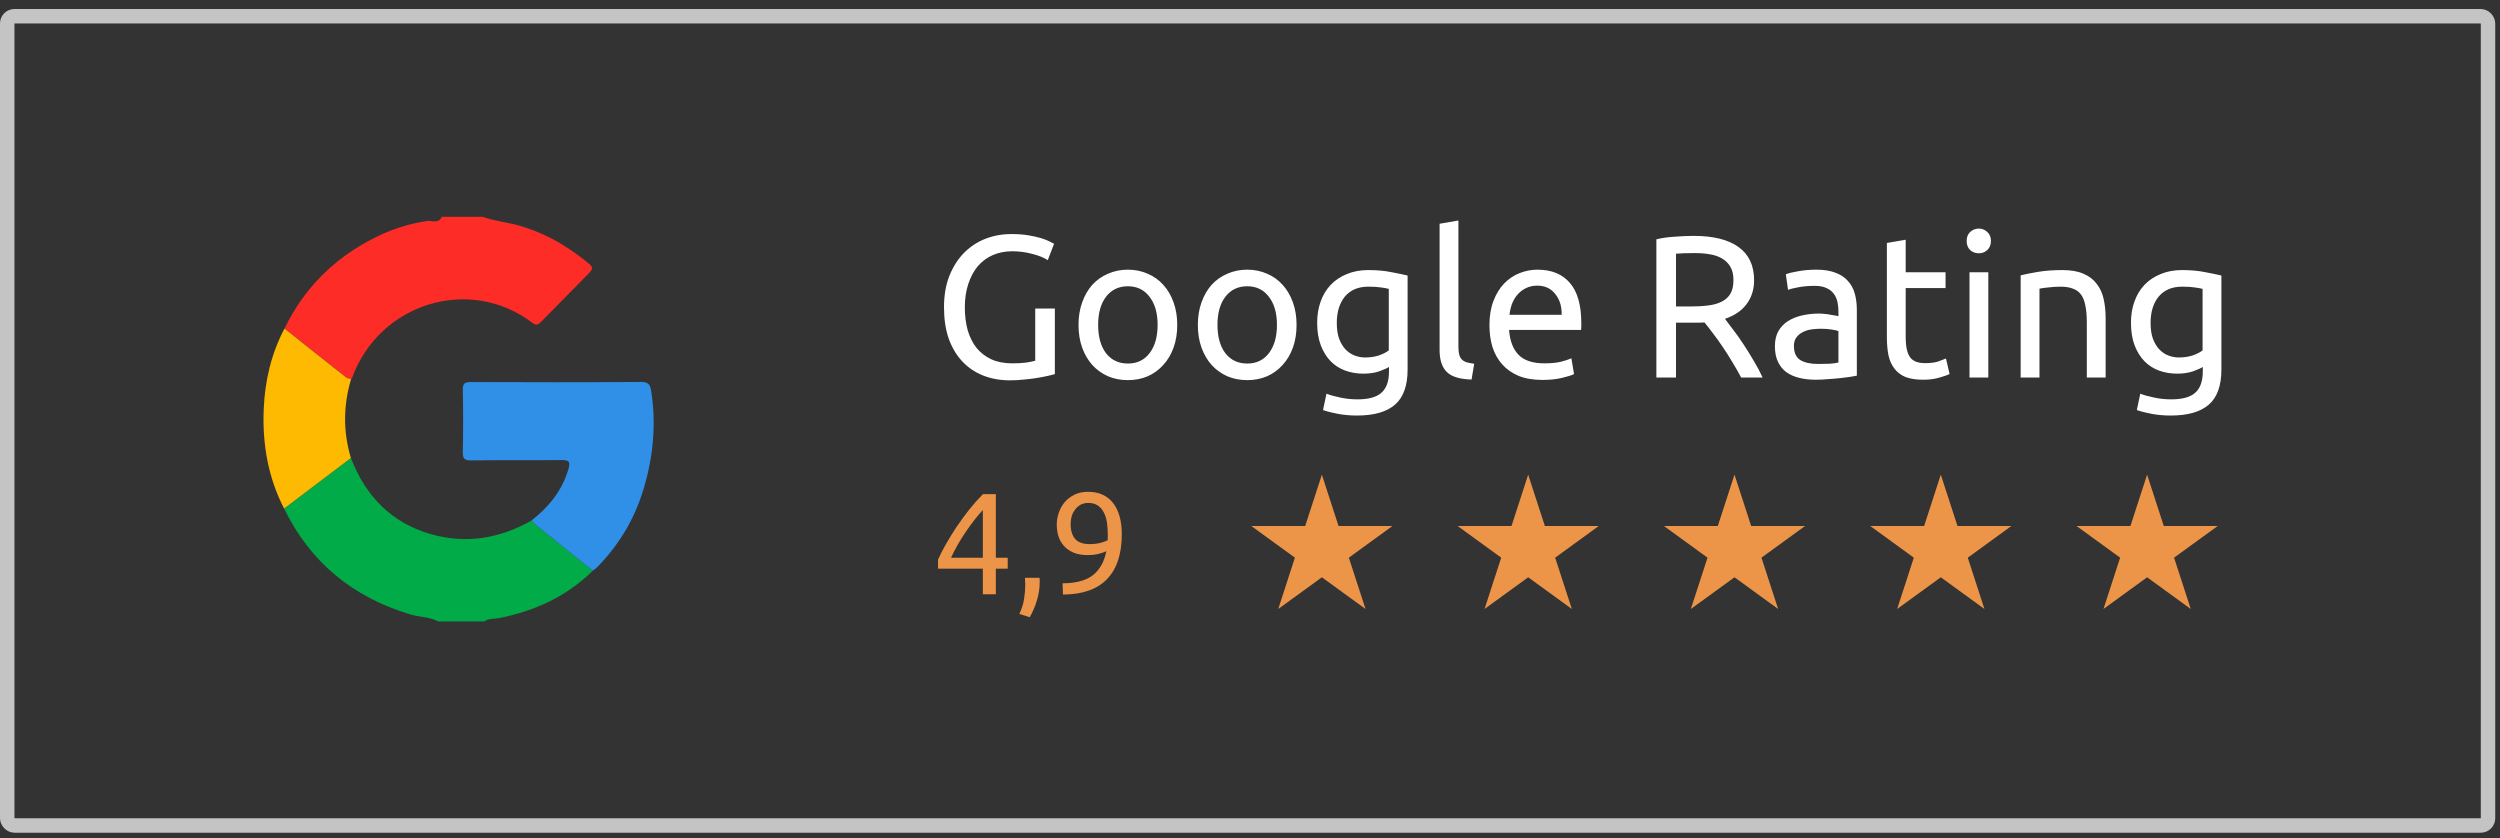 <svg width="173" height="58" viewBox="0 0 173 58" fill="none" xmlns="http://www.w3.org/2000/svg">
<rect x="0" y="0" width="173" height="58" fill="#333333" stroke="none"/>
<path d="M71.638 21.349H72.996V25.885C72.885 25.923 72.721 25.965 72.507 26.011C72.301 26.058 72.058 26.105 71.778 26.151C71.508 26.198 71.209 26.235 70.882 26.263C70.556 26.301 70.225 26.319 69.888 26.319C69.207 26.319 68.587 26.207 68.026 25.983C67.466 25.759 66.986 25.433 66.585 25.003C66.183 24.574 65.871 24.047 65.647 23.421C65.432 22.796 65.325 22.077 65.325 21.265C65.325 20.453 65.446 19.735 65.689 19.109C65.941 18.475 66.276 17.943 66.697 17.513C67.117 17.084 67.606 16.757 68.166 16.533C68.736 16.309 69.343 16.197 69.987 16.197C70.425 16.197 70.812 16.225 71.148 16.281C71.494 16.337 71.788 16.403 72.031 16.477C72.273 16.552 72.469 16.627 72.618 16.701C72.777 16.776 72.885 16.832 72.941 16.869L72.507 18.003C72.236 17.826 71.876 17.681 71.428 17.569C70.981 17.448 70.523 17.387 70.056 17.387C69.562 17.387 69.109 17.476 68.698 17.653C68.297 17.831 67.952 18.087 67.662 18.423C67.382 18.759 67.163 19.17 67.004 19.655C66.846 20.131 66.766 20.668 66.766 21.265C66.766 21.844 66.832 22.371 66.963 22.847C67.103 23.323 67.308 23.734 67.579 24.079C67.859 24.415 68.199 24.677 68.6 24.863C69.011 25.05 69.492 25.143 70.043 25.143C70.434 25.143 70.766 25.125 71.037 25.087C71.317 25.041 71.517 24.999 71.638 24.961V21.349ZM81.465 22.483C81.465 23.062 81.381 23.585 81.213 24.051C81.045 24.518 80.807 24.919 80.499 25.255C80.2 25.591 79.841 25.853 79.421 26.039C79.001 26.217 78.543 26.305 78.049 26.305C77.554 26.305 77.097 26.217 76.677 26.039C76.257 25.853 75.893 25.591 75.585 25.255C75.286 24.919 75.053 24.518 74.885 24.051C74.717 23.585 74.633 23.062 74.633 22.483C74.633 21.914 74.717 21.396 74.885 20.929C75.053 20.453 75.286 20.047 75.585 19.711C75.893 19.375 76.257 19.119 76.677 18.941C77.097 18.755 77.554 18.661 78.049 18.661C78.543 18.661 79.001 18.755 79.421 18.941C79.841 19.119 80.2 19.375 80.499 19.711C80.807 20.047 81.045 20.453 81.213 20.929C81.381 21.396 81.465 21.914 81.465 22.483ZM80.107 22.483C80.107 21.662 79.92 21.013 79.547 20.537C79.183 20.052 78.683 19.809 78.049 19.809C77.414 19.809 76.91 20.052 76.537 20.537C76.173 21.013 75.991 21.662 75.991 22.483C75.991 23.305 76.173 23.958 76.537 24.443C76.91 24.919 77.414 25.157 78.049 25.157C78.683 25.157 79.183 24.919 79.547 24.443C79.92 23.958 80.107 23.305 80.107 22.483ZM89.722 22.483C89.722 23.062 89.638 23.585 89.471 24.051C89.302 24.518 89.064 24.919 88.757 25.255C88.458 25.591 88.099 25.853 87.678 26.039C87.258 26.217 86.801 26.305 86.306 26.305C85.812 26.305 85.355 26.217 84.934 26.039C84.514 25.853 84.15 25.591 83.843 25.255C83.544 24.919 83.311 24.518 83.142 24.051C82.975 23.585 82.891 23.062 82.891 22.483C82.891 21.914 82.975 21.396 83.142 20.929C83.311 20.453 83.544 20.047 83.843 19.711C84.15 19.375 84.514 19.119 84.934 18.941C85.355 18.755 85.812 18.661 86.306 18.661C86.801 18.661 87.258 18.755 87.678 18.941C88.099 19.119 88.458 19.375 88.757 19.711C89.064 20.047 89.302 20.453 89.471 20.929C89.638 21.396 89.722 21.914 89.722 22.483ZM88.365 22.483C88.365 21.662 88.178 21.013 87.805 20.537C87.441 20.052 86.941 19.809 86.306 19.809C85.672 19.809 85.168 20.052 84.794 20.537C84.43 21.013 84.249 21.662 84.249 22.483C84.249 23.305 84.43 23.958 84.794 24.443C85.168 24.919 85.672 25.157 86.306 25.157C86.941 25.157 87.441 24.919 87.805 24.443C88.178 23.958 88.365 23.305 88.365 22.483ZM96.118 25.395C96.006 25.47 95.787 25.568 95.46 25.689C95.143 25.801 94.77 25.857 94.34 25.857C93.902 25.857 93.486 25.787 93.094 25.647C92.712 25.507 92.376 25.293 92.086 25.003C91.797 24.705 91.568 24.336 91.4 23.897C91.232 23.459 91.148 22.936 91.148 22.329C91.148 21.797 91.228 21.312 91.386 20.873C91.545 20.425 91.774 20.043 92.072 19.725C92.38 19.399 92.754 19.147 93.192 18.969C93.631 18.783 94.126 18.689 94.676 18.689C95.283 18.689 95.81 18.736 96.258 18.829C96.716 18.913 97.098 18.993 97.406 19.067V25.563C97.406 26.683 97.117 27.495 96.538 27.999C95.96 28.503 95.082 28.755 93.906 28.755C93.449 28.755 93.015 28.718 92.604 28.643C92.203 28.569 91.853 28.48 91.554 28.377L91.792 27.243C92.054 27.346 92.371 27.435 92.744 27.509C93.127 27.593 93.524 27.635 93.934 27.635C94.709 27.635 95.264 27.481 95.6 27.173C95.946 26.865 96.118 26.375 96.118 25.703V25.395ZM96.104 19.991C95.974 19.954 95.796 19.921 95.572 19.893C95.358 19.856 95.064 19.837 94.69 19.837C93.99 19.837 93.449 20.066 93.066 20.523C92.693 20.981 92.506 21.587 92.506 22.343C92.506 22.763 92.558 23.123 92.66 23.421C92.772 23.72 92.917 23.967 93.094 24.163C93.281 24.359 93.491 24.504 93.724 24.597C93.967 24.691 94.214 24.737 94.466 24.737C94.812 24.737 95.129 24.691 95.418 24.597C95.708 24.495 95.936 24.378 96.104 24.247V19.991ZM101.832 26.263C101.029 26.245 100.46 26.072 100.124 25.745C99.788 25.419 99.62 24.91 99.62 24.219V15.483L100.922 15.259V24.009C100.922 24.224 100.941 24.401 100.978 24.541C101.015 24.681 101.076 24.793 101.16 24.877C101.244 24.961 101.356 25.027 101.496 25.073C101.636 25.111 101.809 25.143 102.014 25.171L101.832 26.263ZM103.07 22.497C103.07 21.853 103.164 21.293 103.35 20.817C103.537 20.332 103.784 19.931 104.092 19.613C104.4 19.296 104.755 19.058 105.156 18.899C105.558 18.741 105.968 18.661 106.388 18.661C107.368 18.661 108.12 18.969 108.642 19.585C109.165 20.192 109.426 21.121 109.426 22.371C109.426 22.427 109.426 22.502 109.426 22.595C109.426 22.679 109.422 22.759 109.412 22.833H104.428C104.484 23.589 104.704 24.163 105.086 24.555C105.469 24.947 106.066 25.143 106.878 25.143C107.336 25.143 107.718 25.106 108.026 25.031C108.344 24.947 108.582 24.868 108.74 24.793L108.922 25.885C108.764 25.969 108.484 26.058 108.082 26.151C107.69 26.245 107.242 26.291 106.738 26.291C106.104 26.291 105.553 26.198 105.086 26.011C104.629 25.815 104.251 25.549 103.952 25.213C103.654 24.877 103.43 24.481 103.28 24.023C103.14 23.557 103.07 23.048 103.07 22.497ZM108.068 21.783C108.078 21.195 107.928 20.715 107.62 20.341C107.322 19.959 106.906 19.767 106.374 19.767C106.076 19.767 105.81 19.828 105.576 19.949C105.352 20.061 105.161 20.211 105.002 20.397C104.844 20.584 104.718 20.799 104.624 21.041C104.54 21.284 104.484 21.531 104.456 21.783H108.068ZM119.367 22.063C119.516 22.25 119.703 22.497 119.927 22.805C120.16 23.104 120.398 23.44 120.641 23.813C120.883 24.177 121.121 24.56 121.355 24.961C121.597 25.363 121.803 25.75 121.971 26.123H120.487C120.3 25.769 120.095 25.409 119.871 25.045C119.656 24.681 119.437 24.336 119.213 24.009C118.989 23.673 118.765 23.361 118.541 23.071C118.326 22.782 118.13 22.53 117.953 22.315C117.831 22.325 117.705 22.329 117.575 22.329C117.453 22.329 117.327 22.329 117.197 22.329H115.979V26.123H114.621V16.561C115.003 16.468 115.428 16.407 115.895 16.379C116.371 16.342 116.805 16.323 117.197 16.323C118.559 16.323 119.595 16.58 120.305 17.093C121.023 17.607 121.383 18.372 121.383 19.389C121.383 20.033 121.21 20.584 120.865 21.041C120.529 21.499 120.029 21.839 119.367 22.063ZM117.309 17.513C116.73 17.513 116.287 17.527 115.979 17.555V21.209H116.945C117.411 21.209 117.831 21.186 118.205 21.139C118.578 21.093 118.891 21.004 119.143 20.873C119.404 20.743 119.605 20.561 119.745 20.327C119.885 20.085 119.955 19.767 119.955 19.375C119.955 19.011 119.885 18.708 119.745 18.465C119.605 18.223 119.413 18.031 119.171 17.891C118.937 17.751 118.657 17.653 118.331 17.597C118.013 17.541 117.673 17.513 117.309 17.513ZM125.805 25.185C126.113 25.185 126.384 25.181 126.617 25.171C126.86 25.153 127.061 25.125 127.219 25.087V22.917C127.126 22.871 126.972 22.833 126.757 22.805C126.552 22.768 126.3 22.749 126.001 22.749C125.805 22.749 125.595 22.763 125.371 22.791C125.157 22.819 124.956 22.88 124.769 22.973C124.592 23.057 124.443 23.179 124.321 23.337C124.2 23.487 124.139 23.687 124.139 23.939C124.139 24.406 124.289 24.733 124.587 24.919C124.886 25.097 125.292 25.185 125.805 25.185ZM125.693 18.661C126.216 18.661 126.655 18.731 127.009 18.871C127.373 19.002 127.663 19.193 127.877 19.445C128.101 19.688 128.26 19.982 128.353 20.327C128.447 20.663 128.493 21.037 128.493 21.447V25.997C128.381 26.016 128.223 26.044 128.017 26.081C127.821 26.109 127.597 26.137 127.345 26.165C127.093 26.193 126.818 26.217 126.519 26.235C126.23 26.263 125.941 26.277 125.651 26.277C125.241 26.277 124.863 26.235 124.517 26.151C124.172 26.067 123.873 25.937 123.621 25.759C123.369 25.573 123.173 25.33 123.033 25.031C122.893 24.733 122.823 24.373 122.823 23.953C122.823 23.552 122.903 23.207 123.061 22.917C123.229 22.628 123.453 22.395 123.733 22.217C124.013 22.04 124.34 21.909 124.713 21.825C125.087 21.741 125.479 21.699 125.889 21.699C126.02 21.699 126.155 21.709 126.295 21.727C126.435 21.737 126.566 21.755 126.687 21.783C126.818 21.802 126.93 21.821 127.023 21.839C127.117 21.858 127.182 21.872 127.219 21.881V21.517C127.219 21.303 127.196 21.093 127.149 20.887C127.103 20.673 127.019 20.486 126.897 20.327C126.776 20.159 126.608 20.029 126.393 19.935C126.188 19.833 125.917 19.781 125.581 19.781C125.152 19.781 124.774 19.814 124.447 19.879C124.13 19.935 123.892 19.996 123.733 20.061L123.579 18.983C123.747 18.909 124.027 18.839 124.419 18.773C124.811 18.699 125.236 18.661 125.693 18.661ZM131.874 18.843H134.632V19.935H131.874V23.295C131.874 23.659 131.902 23.963 131.958 24.205C132.014 24.439 132.098 24.625 132.21 24.765C132.322 24.896 132.462 24.989 132.63 25.045C132.798 25.101 132.994 25.129 133.218 25.129C133.61 25.129 133.923 25.087 134.156 25.003C134.399 24.91 134.567 24.845 134.66 24.807L134.912 25.885C134.781 25.951 134.553 26.03 134.226 26.123C133.899 26.226 133.526 26.277 133.106 26.277C132.611 26.277 132.201 26.217 131.874 26.095C131.557 25.965 131.3 25.773 131.104 25.521C130.908 25.269 130.768 24.961 130.684 24.597C130.609 24.224 130.572 23.795 130.572 23.309V16.813L131.874 16.589V18.843ZM137.591 26.123H136.289V18.843H137.591V26.123ZM136.933 17.527C136.699 17.527 136.499 17.453 136.331 17.303C136.172 17.145 136.093 16.935 136.093 16.673C136.093 16.412 136.172 16.207 136.331 16.057C136.499 15.899 136.699 15.819 136.933 15.819C137.166 15.819 137.362 15.899 137.521 16.057C137.689 16.207 137.773 16.412 137.773 16.673C137.773 16.935 137.689 17.145 137.521 17.303C137.362 17.453 137.166 17.527 136.933 17.527ZM139.83 19.053C140.128 18.979 140.525 18.899 141.02 18.815C141.514 18.731 142.084 18.689 142.728 18.689C143.306 18.689 143.787 18.773 144.17 18.941C144.552 19.1 144.856 19.329 145.08 19.627C145.313 19.917 145.476 20.267 145.57 20.677C145.663 21.088 145.71 21.541 145.71 22.035V26.123H144.408V22.315C144.408 21.867 144.375 21.485 144.31 21.167C144.254 20.85 144.156 20.593 144.016 20.397C143.876 20.201 143.689 20.061 143.456 19.977C143.222 19.884 142.933 19.837 142.588 19.837C142.448 19.837 142.303 19.842 142.154 19.851C142.004 19.861 141.86 19.875 141.72 19.893C141.589 19.903 141.468 19.917 141.356 19.935C141.253 19.954 141.178 19.968 141.132 19.977V26.123H139.83V19.053ZM152.433 25.395C152.321 25.47 152.101 25.568 151.775 25.689C151.457 25.801 151.084 25.857 150.655 25.857C150.216 25.857 149.801 25.787 149.409 25.647C149.026 25.507 148.69 25.293 148.401 25.003C148.111 24.705 147.883 24.336 147.715 23.897C147.547 23.459 147.463 22.936 147.463 22.329C147.463 21.797 147.542 21.312 147.701 20.873C147.859 20.425 148.088 20.043 148.387 19.725C148.695 19.399 149.068 19.147 149.507 18.969C149.945 18.783 150.44 18.689 150.991 18.689C151.597 18.689 152.125 18.736 152.573 18.829C153.03 18.913 153.413 18.993 153.721 19.067V25.563C153.721 26.683 153.431 27.495 152.853 27.999C152.274 28.503 151.397 28.755 150.221 28.755C149.763 28.755 149.329 28.718 148.919 28.643C148.517 28.569 148.167 28.48 147.869 28.377L148.107 27.243C148.368 27.346 148.685 27.435 149.059 27.509C149.441 27.593 149.838 27.635 150.249 27.635C151.023 27.635 151.579 27.481 151.915 27.173C152.26 26.865 152.433 26.375 152.433 25.703V25.395ZM152.419 19.991C152.288 19.954 152.111 19.921 151.887 19.893C151.672 19.856 151.378 19.837 151.005 19.837C150.305 19.837 149.763 20.066 149.381 20.523C149.007 20.981 148.821 21.587 148.821 22.343C148.821 22.763 148.872 23.123 148.975 23.421C149.087 23.72 149.231 23.967 149.409 24.163C149.595 24.359 149.805 24.504 150.039 24.597C150.281 24.691 150.529 24.737 150.781 24.737C151.126 24.737 151.443 24.691 151.733 24.597C152.022 24.495 152.251 24.378 152.419 24.247V19.991Z" fill="white"/>
<path d="M64.912 38.723C65.039 38.43 65.213 38.09 65.433 37.703C65.653 37.31 65.899 36.907 66.172 36.493C66.453 36.08 66.749 35.673 67.062 35.273C67.382 34.873 67.703 34.513 68.022 34.193H68.912V38.593H69.733V39.353H68.912V41.123H68.013V39.353H64.912V38.723ZM68.013 35.293C67.812 35.507 67.609 35.747 67.403 36.013C67.203 36.273 67.006 36.547 66.812 36.833C66.619 37.12 66.436 37.413 66.263 37.713C66.096 38.013 65.946 38.307 65.812 38.593H68.013V35.293ZM71.937 39.983C71.944 40.037 71.947 40.09 71.947 40.143C71.947 40.19 71.947 40.24 71.947 40.293C71.947 40.713 71.884 41.127 71.757 41.533C71.637 41.947 71.47 42.34 71.257 42.713L70.537 42.483C70.704 42.143 70.814 41.797 70.867 41.443C70.92 41.097 70.947 40.77 70.947 40.463C70.947 40.377 70.944 40.293 70.937 40.213C70.937 40.133 70.934 40.057 70.927 39.983H71.937ZM77.628 36.963C77.628 38.337 77.285 39.377 76.598 40.083C75.918 40.783 74.905 41.137 73.558 41.143L73.528 40.363C73.948 40.363 74.325 40.323 74.658 40.243C74.998 40.163 75.295 40.037 75.548 39.863C75.801 39.683 76.011 39.453 76.178 39.173C76.351 38.893 76.478 38.55 76.558 38.143C76.385 38.223 76.188 38.29 75.968 38.343C75.748 38.39 75.521 38.413 75.288 38.413C74.895 38.413 74.561 38.357 74.288 38.243C74.015 38.123 73.791 37.967 73.618 37.773C73.445 37.573 73.318 37.347 73.238 37.093C73.165 36.833 73.128 36.563 73.128 36.283C73.128 36.037 73.171 35.78 73.258 35.513C73.345 35.247 73.475 35.003 73.648 34.783C73.828 34.563 74.055 34.383 74.328 34.243C74.601 34.103 74.925 34.033 75.298 34.033C75.678 34.033 76.011 34.1 76.298 34.233C76.591 34.367 76.835 34.56 77.028 34.813C77.228 35.067 77.378 35.377 77.478 35.743C77.578 36.103 77.628 36.51 77.628 36.963ZM75.388 37.653C75.621 37.653 75.841 37.633 76.048 37.593C76.255 37.547 76.455 37.48 76.648 37.393C76.655 37.32 76.658 37.25 76.658 37.183C76.658 37.11 76.658 37.037 76.658 36.963C76.658 36.677 76.638 36.403 76.598 36.143C76.558 35.877 76.485 35.647 76.378 35.453C76.278 35.253 76.141 35.097 75.968 34.983C75.795 34.863 75.575 34.803 75.308 34.803C75.088 34.803 74.901 34.85 74.748 34.943C74.595 35.037 74.468 35.157 74.368 35.303C74.268 35.443 74.195 35.6 74.148 35.773C74.108 35.94 74.088 36.103 74.088 36.263C74.088 36.717 74.195 37.063 74.408 37.303C74.628 37.537 74.955 37.653 75.388 37.653Z" fill="#EC9548"/>
<rect x="0.5" y="1.123" width="171.671" height="56" rx="0.5" stroke="#C4C4C4"/>
<path d="M91.474 32.847L92.627 36.397H96.361L93.34 38.591L94.494 42.142L91.474 39.948L88.454 42.142L89.607 38.591L86.587 36.397H90.32L91.474 32.847Z" fill="#EC9548"/>
<path d="M105.75 32.847L106.904 36.397H110.637L107.617 38.591L108.771 42.142L105.75 39.948L102.73 42.142L103.884 38.591L100.864 36.397H104.597L105.75 32.847Z" fill="#EC9548"/>
<path d="M120.027 32.847L121.18 36.397H124.913L121.893 38.591L123.047 42.142L120.027 39.948L117.006 42.142L118.16 38.591L115.14 36.397H118.873L120.027 32.847Z" fill="#EC9548"/>
<path d="M134.303 32.847L135.457 36.397H139.19L136.17 38.591L137.323 42.142L134.303 39.948L131.283 42.142L132.437 38.591L129.417 36.397H133.15L134.303 32.847Z" fill="#EC9548"/>
<path d="M148.58 32.847L149.733 36.397H153.467L150.446 38.591L151.6 42.142L148.58 39.948L145.56 42.142L146.713 38.591L143.693 36.397H147.426L148.58 32.847Z" fill="#EC9548"/>
<g clip-path="url(#clip0_9_588)">
<path d="M33.393 15C34.218 15.301 35.098 15.374 35.945 15.617C37.355 16.023 38.611 16.66 39.786 17.506C40.004 17.663 40.228 17.817 40.439 17.989C41.12 18.544 41.145 18.513 40.528 19.138C39.502 20.178 38.473 21.216 37.452 22.261C37.264 22.452 37.135 22.562 36.853 22.348C32.501 19.036 26.247 20.989 24.372 26.128C24.358 26.165 24.323 26.194 24.298 26.225C24.182 26.192 24.043 26.191 23.956 26.122C22.53 24.999 21.11 23.867 19.688 22.736C21.053 19.913 23.161 17.842 25.93 16.45C27.087 15.867 28.295 15.472 29.593 15.29C29.85 15.254 30.378 15.498 30.565 15.001H33.393V15Z" fill="#FD2C26"/>
<path d="M24.284 31.694C25.302 34.34 27.094 36.185 29.814 36.962C32.243 37.656 34.576 37.271 36.774 36.023C36.875 36.124 36.968 36.235 37.079 36.324C38.392 37.382 39.708 38.437 41.023 39.494C39.207 41.28 37.007 42.281 34.548 42.771C34.203 42.839 33.827 42.775 33.516 43H30.319C29.717 42.681 29.033 42.709 28.397 42.518C24.45 41.335 21.494 38.951 19.659 35.194C21.201 34.028 22.742 32.861 24.284 31.696V31.694Z" fill="#01AB47"/>
<path d="M41.023 39.494C39.708 38.438 38.392 37.382 37.079 36.324C36.969 36.235 36.875 36.124 36.774 36.023C37.965 35.092 38.887 33.973 39.329 32.478C39.478 31.971 39.407 31.83 38.868 31.836C36.779 31.863 34.69 31.831 32.6 31.859C32.136 31.865 32.017 31.735 32.027 31.272C32.058 29.843 32.056 28.412 32.027 26.981C32.018 26.534 32.154 26.436 32.576 26.438C36.508 26.454 40.441 26.46 44.374 26.431C44.872 26.428 44.995 26.638 45.059 27.044C45.43 29.379 45.197 31.666 44.512 33.914C43.885 35.966 42.806 37.746 41.309 39.266C41.224 39.353 41.118 39.419 41.022 39.495L41.023 39.494Z" fill="#3090E8"/>
<path d="M19.659 35.194C18.548 33.033 18.149 30.723 18.25 28.308C18.332 26.346 18.768 24.476 19.687 22.736C21.108 23.867 22.528 24.999 23.955 26.122C24.042 26.191 24.181 26.192 24.297 26.225C23.755 28.047 23.733 29.87 24.283 31.694C22.741 32.86 21.2 34.027 19.658 35.193L19.659 35.194Z" fill="#FEBA01"/>
</g>
<defs>
<clipPath id="clip0_9_588">
<rect width="27" height="28" fill="white" transform="translate(18.235 15)"/>
</clipPath>
</defs>
</svg>
